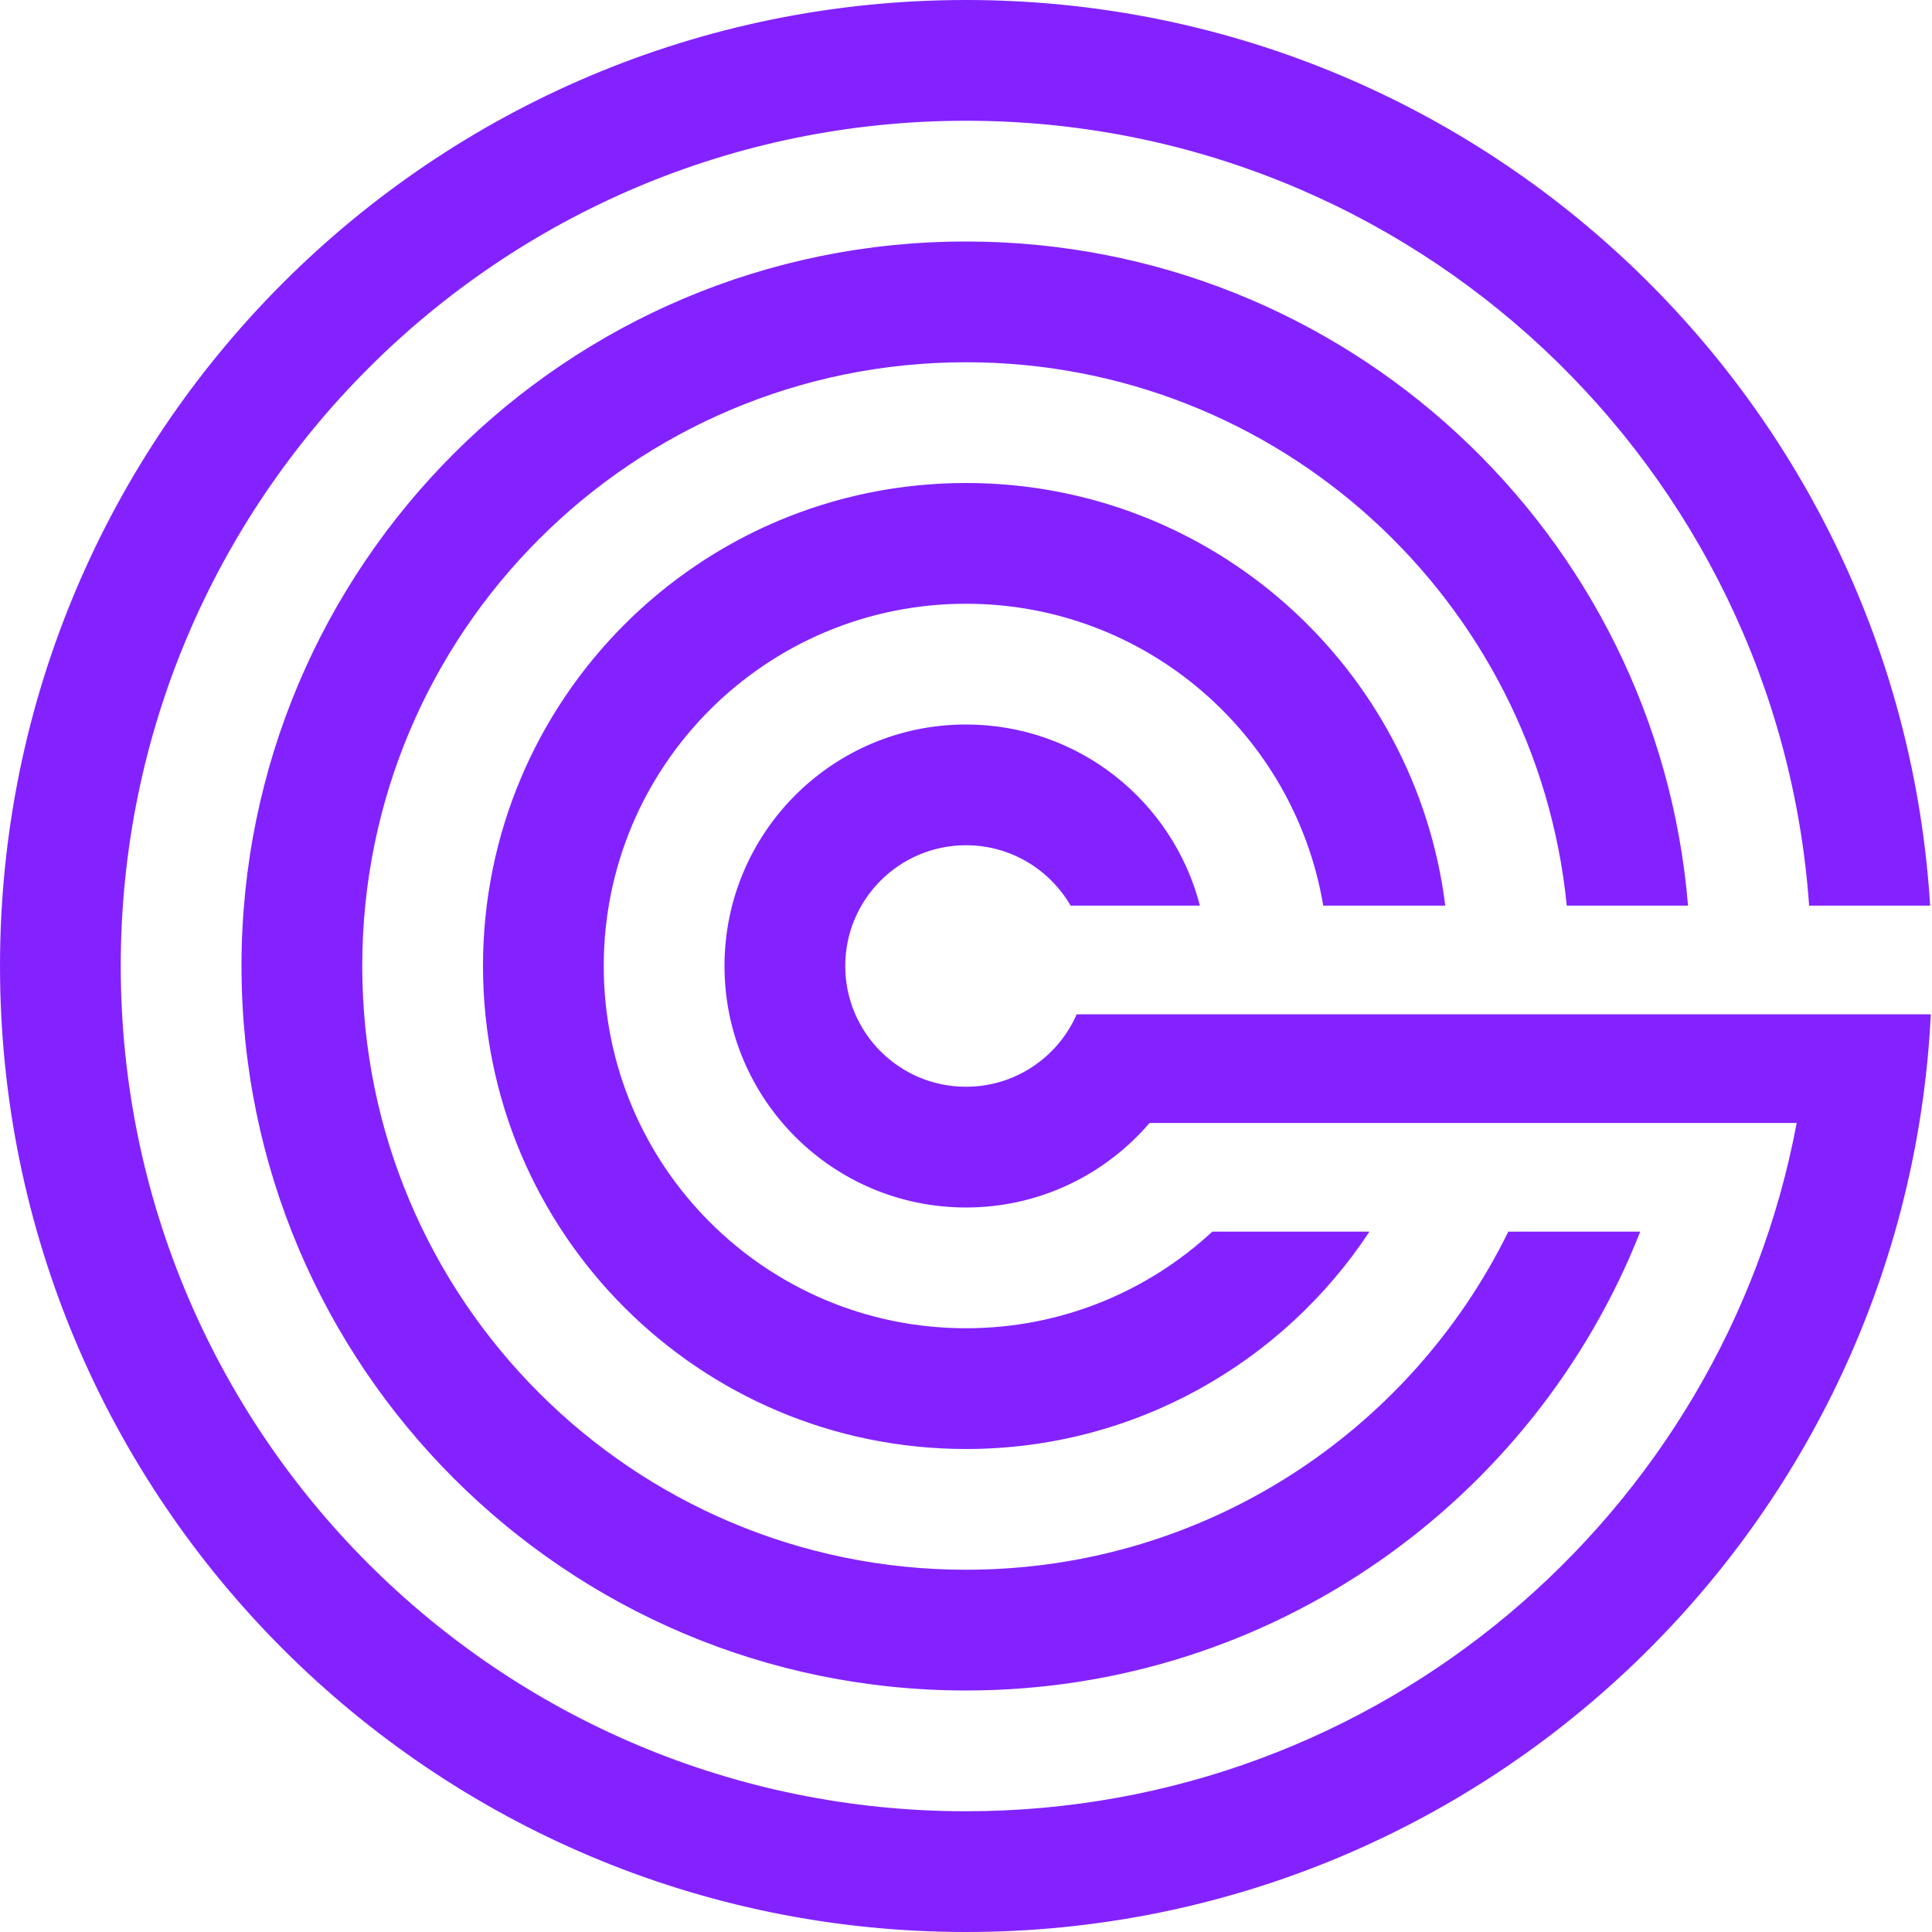 <svg xmlns="http://www.w3.org/2000/svg" width="160" height="160" fill="none" viewBox="0 0 160 160"><path fill="#8322FF" fill-rule="evenodd" d="M80 160C122.841 160 157.818 126.324 159.902 84H89.168C87.625 87.532 84.101 90 80 90C74.477 90 70 85.523 70 80C70 74.477 74.477 70 80 70C83.701 70 86.933 72.011 88.662 75H99.37C97.15 66.374 89.319 60 80 60C68.954 60 60 68.954 60 80C60 91.046 68.954 100 80 100C86.083 100 91.531 97.285 95.199 93H148.795C142.701 125.448 114.218 150 80 150C41.34 150 10 118.66 10 80C10 41.34 41.34 10 80 10C116.979 10 147.26 38.674 149.824 75H159.846C157.265 33.146 122.504 0 80 0C35.817 0 0 35.817 0 80C0 124.183 35.817 160 80 160ZM135.838 102C127.064 124.253 105.371 140 80 140C46.863 140 20 113.137 20 80C20 46.863 46.863 20 80 20C111.453 20 137.254 44.202 139.795 75H129.753C127.245 49.733 105.927 30 80 30C52.386 30 30 52.386 30 80C30 107.614 52.386 130 80 130C99.72 130 116.774 118.584 124.912 102H135.838ZM113.412 102H100.396C95.044 106.965 87.876 110 80 110C63.431 110 50 96.569 50 80C50 63.431 63.431 50 80 50C94.865 50 107.205 60.811 109.585 75H119.691C117.23 55.268 100.398 40 80 40C57.909 40 40 57.909 40 80C40 102.091 57.909 120 80 120C93.964 120 106.257 112.844 113.412 102Z" clip-rule="evenodd"/></svg>